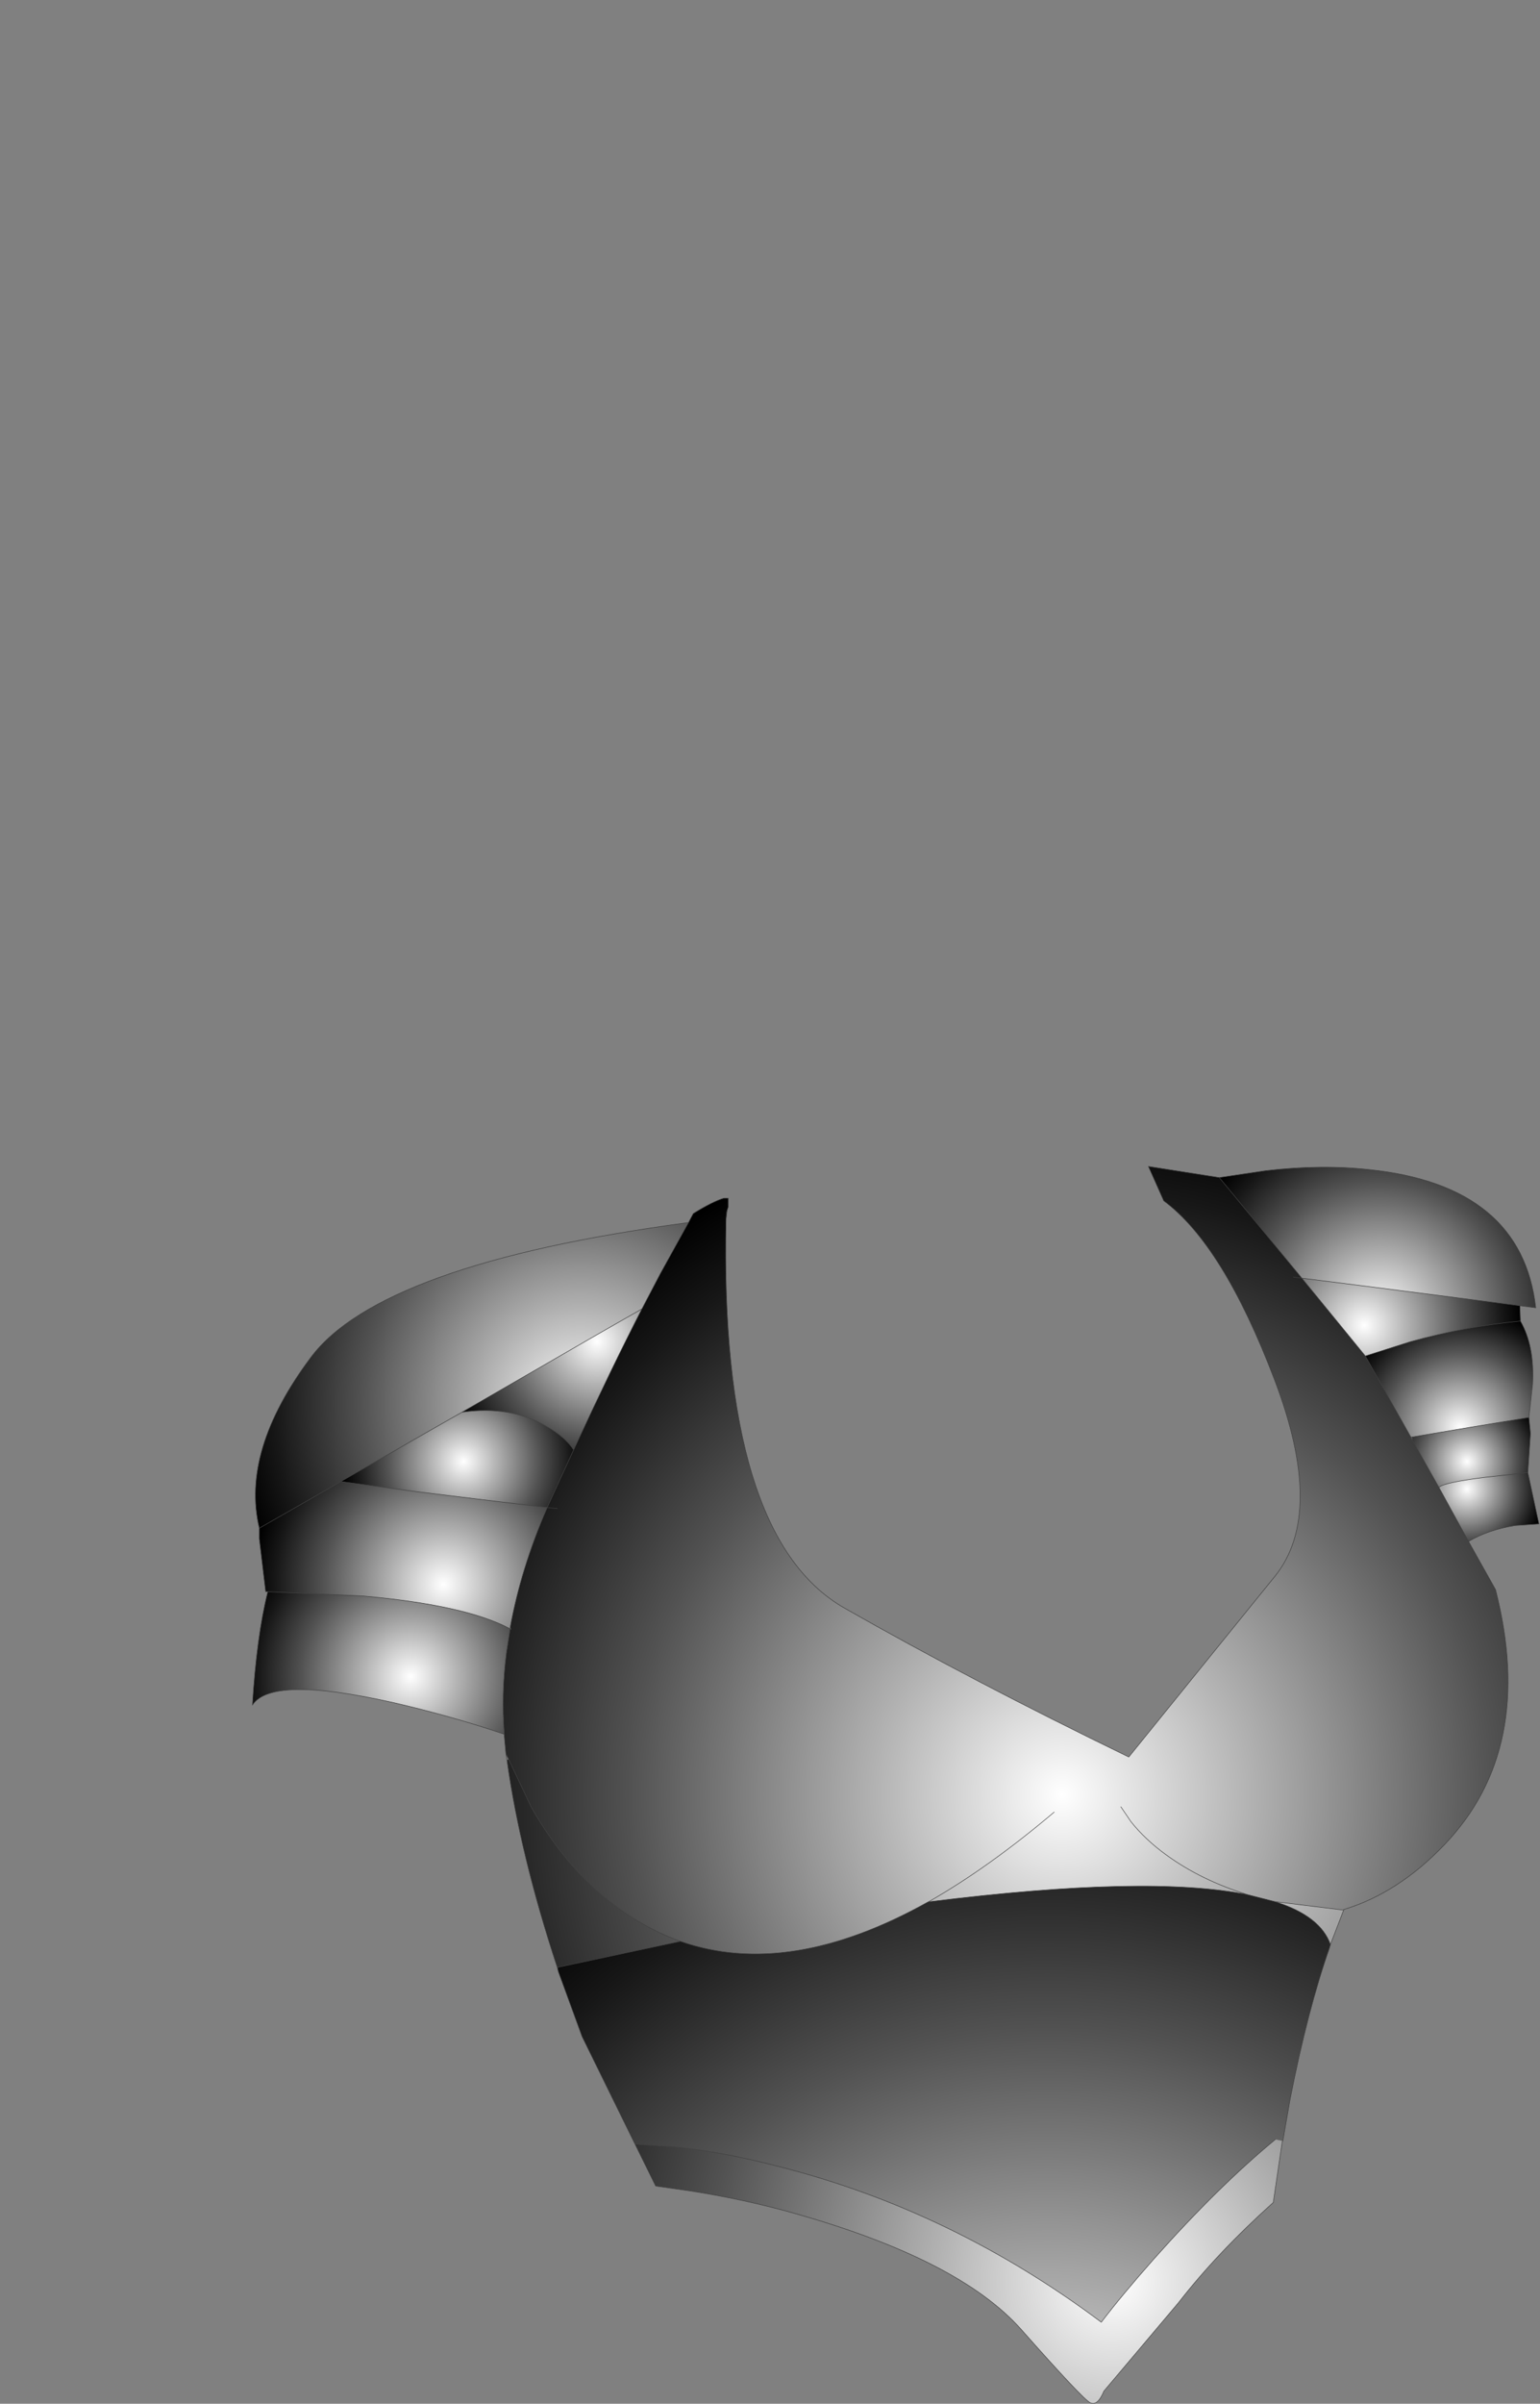 <svg xmlns="http://www.w3.org/2000/svg" viewBox="0 0 145.5 226.9" width="145.5" height="226.9" preserveAspectRatio="xMinYMin"><rect x="0" y="0" width="145.5" height="226.9" fill="#808080" stroke="none"/><defs><radialGradient gradientUnits="userSpaceOnUse" r="819.2" cx="0" cy="0" spreadMethod="pad" gradientTransform="matrix(.079 0 0 .079 100.35 169.4)" id="a"><stop offset="0" stop-color="#fff"/><stop offset=".278" stop-color="#B1B1B1"/><stop offset=".631" stop-color="#525252"/><stop offset=".882" stop-color="#171717"/><stop offset="1"/></radialGradient><radialGradient gradientUnits="userSpaceOnUse" r="819.2" cx="0" cy="0" spreadMethod="pad" gradientTransform="matrix(.04 0 0 .04 54.85 132.5)" id="b"><stop offset="0" stop-color="#fff"/><stop offset=".278" stop-color="#B1B1B1"/><stop offset=".631" stop-color="#525252"/><stop offset=".882" stop-color="#171717"/><stop offset="1"/></radialGradient><radialGradient gradientUnits="userSpaceOnUse" r="819.2" cx="0" cy="0" spreadMethod="pad" gradientTransform="matrix(.014 0 0 .014 43.8 137.95)" id="c"><stop offset="0" stop-color="#fff"/><stop offset=".278" stop-color="#B1B1B1"/><stop offset=".631" stop-color="#525252"/><stop offset=".882" stop-color="#171717"/><stop offset="1"/></radialGradient><radialGradient gradientUnits="userSpaceOnUse" r="819.2" cx="0" cy="0" spreadMethod="pad" gradientTransform="matrix(.018 0 0 .018 56.4 126.65)" id="d"><stop offset="0" stop-color="#fff"/><stop offset=".278" stop-color="#B1B1B1"/><stop offset=".631" stop-color="#525252"/><stop offset=".882" stop-color="#171717"/><stop offset="1"/></radialGradient><radialGradient gradientUnits="userSpaceOnUse" r="819.2" cx="0" cy="0" spreadMethod="pad" gradientTransform="matrix(.022 0 0 .022 41.9 149.55)" id="e"><stop offset="0" stop-color="#fff"/><stop offset=".278" stop-color="#B1B1B1"/><stop offset=".631" stop-color="#525252"/><stop offset=".882" stop-color="#171717"/><stop offset="1"/></radialGradient><radialGradient gradientUnits="userSpaceOnUse" r="819.2" cx="0" cy="0" spreadMethod="pad" gradientTransform="matrix(.02 0 0 .02 38.8 158.25)" id="f"><stop offset="0" stop-color="#fff"/><stop offset=".278" stop-color="#B1B1B1"/><stop offset=".631" stop-color="#525252"/><stop offset=".882" stop-color="#171717"/><stop offset="1"/></radialGradient><radialGradient gradientUnits="userSpaceOnUse" r="819.2" cx="0" cy="0" spreadMethod="pad" gradientTransform="matrix(.085 0 0 .085 106 171.15)" id="g"><stop offset="0" stop-color="#fff"/><stop offset=".278" stop-color="#B1B1B1"/><stop offset=".631" stop-color="#525252"/><stop offset=".882" stop-color="#171717"/><stop offset="1"/></radialGradient><radialGradient gradientUnits="userSpaceOnUse" r="819.2" cx="0" cy="0" spreadMethod="pad" gradientTransform="matrix(.091 0 0 .091 98.95 238.6)" id="h"><stop offset="0" stop-color="#fff"/><stop offset=".278" stop-color="#B1B1B1"/><stop offset=".631" stop-color="#525252"/><stop offset=".882" stop-color="#171717"/><stop offset="1"/></radialGradient><radialGradient gradientUnits="userSpaceOnUse" r="819.2" cx="0" cy="0" spreadMethod="pad" gradientTransform="matrix(.024 0 0 .024 130.35 124)" id="i"><stop offset="0" stop-color="#fff"/><stop offset=".278" stop-color="#B1B1B1"/><stop offset=".631" stop-color="#525252"/><stop offset=".882" stop-color="#171717"/><stop offset="1"/></radialGradient><radialGradient gradientUnits="userSpaceOnUse" r="819.2" cx="0" cy="0" spreadMethod="pad" gradientTransform="matrix(.018 0 0 .018 128.9 125.1)" id="j"><stop offset="0" stop-color="#fff"/><stop offset=".278" stop-color="#B1B1B1"/><stop offset=".631" stop-color="#525252"/><stop offset=".882" stop-color="#171717"/><stop offset="1"/></radialGradient><radialGradient gradientUnits="userSpaceOnUse" r="819.2" cx="0" cy="0" spreadMethod="pad" gradientTransform="matrix(.014 0 0 .014 137.95 134.75)" id="k"><stop offset="0" stop-color="#fff"/><stop offset=".278" stop-color="#B1B1B1"/><stop offset=".631" stop-color="#525252"/><stop offset=".882" stop-color="#171717"/><stop offset="1"/></radialGradient><radialGradient gradientUnits="userSpaceOnUse" r="819.2" cx="0" cy="0" spreadMethod="pad" gradientTransform="matrix(.009 0 0 .009 138.6 137.95)" id="l"><stop offset="0" stop-color="#fff"/><stop offset=".278" stop-color="#B1B1B1"/><stop offset=".631" stop-color="#525252"/><stop offset=".882" stop-color="#171717"/><stop offset="1"/></radialGradient><radialGradient gradientUnits="userSpaceOnUse" r="819.2" cx="0" cy="0" spreadMethod="pad" gradientTransform="matrix(.009 0 0 .009 138.6 140.55)" id="m"><stop offset="0" stop-color="#fff"/><stop offset=".278" stop-color="#B1B1B1"/><stop offset=".631" stop-color="#525252"/><stop offset=".882" stop-color="#171717"/><stop offset="1"/></radialGradient><radialGradient gradientUnits="userSpaceOnUse" r="819.2" cx="0" cy="0" spreadMethod="pad" gradientTransform="matrix(.071 0 0 .071 104.8 212.05)" id="n"><stop offset="0" stop-color="#fff"/><stop offset=".278" stop-color="#B1B1B1"/><stop offset=".631" stop-color="#525252"/><stop offset=".882" stop-color="#171717"/><stop offset="1"/></radialGradient><radialGradient gradientUnits="userSpaceOnUse" r="819.2" cx="0" cy="0" spreadMethod="pad" gradientTransform="matrix(.074 0 0 .074 105.15 215.4)" id="o"><stop offset="0" stop-color="#fff"/><stop offset=".278" stop-color="#B1B1B1"/><stop offset=".631" stop-color="#525252"/><stop offset=".882" stop-color="#171717"/><stop offset="1"/></radialGradient></defs><path fill="url(#a)" d="M68.6 115.05q-.65 30 11.2 36.75 12 6.85 26.85 14.05l13.8-17.05q4.8-5.95-.05-18.6-4.85-12.7-10.45-16.85l-1.45-3.25 6.7 1.05 7.8 9.5-.8-.1.8.1 6 7.35 4.3 7.65.15.3 2.5 4.45 2.8 5.1 2.55 4.55q3.85 15.05-4.85 24.1-4.35 4.55-9.5 6.1v.05l-6.5-.8-2.55-.65q-4.4-1.35-7.7-3.75-2-1.45-3.35-3.15l-.95-1.4.95 1.4q1.35 1.7 3.35 3.15 3.3 2.4 7.7 3.75-9.45-1.9-30 .65l-.05-.05-.2.1q-13.1 7.3-23.35 3.7-2.8-1-5.4-2.8-5.1-3.55-8.7-9.85l-2.15-4.55-.25-.5-.05-.55-.1-1.1v-.2q-.3-3.8.2-7.7l.35-2.25.1.05-.1-.15q1-5.55 3.5-11.35l.8-1.75 1.7-3.7q3.65-7.85 6.45-13.3l1.75-3.35 2.65-4.8.45-.85q1.85-1.15 2.9-1.45h.4v.85l-.1.3-.1.8M52.65 142.4l-.95-.1.95.1m46.95 28.65q-6.15 5.2-11.75 8.4 5.6-3.2 11.75-8.4"/><path fill="url(#b)" d="M24.5 144.25q-1.75-7.3 4.85-16.1 6.55-8.8 35.7-12.75l-2.65 4.8-1.75 3.35-17 9.75-.35.2-11.1 6.35-7.7 4.4"/><path fill="url(#c)" d="M54.2 136.85l-1.7 3.7-.8 1.75-12.35-1.5-7.15-.95 11.1-6.35.35-.2q4.6-.65 8 1.35 1.75 1 2.55 2.2"/><path fill="url(#d)" d="M54.2 136.85q-.8-1.2-2.55-2.2-3.4-2-8-1.35l17-9.75q-2.8 5.45-6.45 13.3"/><path fill="url(#e)" d="M25.3 150.25h-.2l-.6-5v-1l7.7-4.4 7.15.95 12.35 1.5q-2.5 5.8-3.5 11.35l.1.15-.1-.05q-4.2-2.25-13.95-3.1l-8.95-.4m22.9 3.5v-.1.1"/><path fill="url(#f)" d="M48.2 153.75l-.35 2.25q-.5 3.9-.2 7.7-5.1-1.75-10.55-3-11.45-2.55-13.25.25.4-6.5 1.45-10.7l8.95.4q9.75.85 13.95 3.1"/><path fill="url(#g)" d="M126.95 180.3l-1.25 3.25q-.95-2.7-5.25-4.05l6.5.8m-74.2 5.8l-.1-.4q-3.5-10.6-4.75-19.55l.15-.1 2.15 4.55q3.6 6.3 8.7 9.85 2.6 1.8 5.4 2.8l-11.6 2.45.05.4m34.9-6.55l.2-.1.05.05-.25.05m-35 6.15h.05-.05"/><path fill="url(#h)" d="M125.7 183.55l-.1.35q-2.05 5.85-3.7 14.2l-.7 4-.7-.15q-5.35 4.4-11.45 11.25-3.05 3.45-5 6-14.1-10.55-30.5-14.7-5.1-1.35-9.85-1.85l-3.65-.25H60l-5-10.15-2.25-6.15-.05-.4 11.6-2.45q10.25 3.6 23.35-3.7l.25-.05q20.55-2.55 30-.65l2.55.65q4.3 1.35 5.25 4.05"/><path fill="url(#i)" d="M115.2 111.15l4.4-.65q5.25-.6 9.75-.1 14.45 1.5 15.75 13.05l-1.5-.2-20.6-2.6-7.8-9.5"/><path fill="url(#j)" d="M143.6 123.25l.05 1.45q-5.15.5-10.4 1.95L129 128l-6-7.35 20.6 2.6"/><path fill="url(#k)" d="M143.65 124.7q1.35 2.35 1.15 5.95l-.35 3.15-11.05 1.85h-.1L129 128l4.25-1.35q5.25-1.45 10.4-1.95"/><path fill="url(#l)" d="M144.45 133.8l.15 1.5-.25 3.7-4.05.45q-3.95.5-4.35.95l-2.5-4.45-.05-.3 11.05-1.85"/><path fill="url(#m)" d="M144.35 139l1.05 4.85-2.25.15q-2.55.4-4.4 1.5l-2.8-5.1q.4-.45 4.35-.95l4.05-.45"/><path fill="url(#n)" d="M121.2 202.1l-.05.05-.65-.2.7.15"/><path fill="url(#o)" d="M121.15 202.15l-.85 5.75q-5.3 4.75-8.95 9.45l-7.05 8.35q-.6 1.45-1.3 1.1-.7-.35-6.5-6.9-5.85-6.6-21.35-10.95-4.8-1.35-10-2.15l-3.2-.45-1.9-3.85v-.1l3.65.25q4.75.5 9.85 1.85 16.4 4.15 30.5 14.7 1.95-2.55 5-6 6.1-6.85 11.45-11.25l.65.2"/><path fill="none" stroke="#3E3E3E" stroke-width=".05" stroke-linecap="round" stroke-linejoin="round" d="M68.7 114.25l-.05.15-.05.65q-.65 30 11.2 36.75 12 6.85 26.85 14.05l13.8-17.05q4.8-5.95-.05-18.6-4.85-12.7-10.45-16.85l-1.45-3.25 6.7 1.05 4.4-.65q5.25-.6 9.75-.1 14.45 1.5 15.75 13.05l-1.5-.2.05 1.45q1.35 2.35 1.15 5.95l-.35 3.15.15 1.5-.25 3.7 1.05 4.85-2.25.15q-2.55.4-4.4 1.5l2.55 4.55q3.85 15.05-4.85 24.1-4.35 4.55-9.5 6.1v.05l-1.25 3.25-.1.35q-2.05 5.85-3.7 14.2l-.7 4-.05.05-.85 5.75q-5.3 4.75-8.95 9.45l-7.05 8.35q-.6 1.45-1.3 1.1-.7-.35-6.5-6.9-5.85-6.6-21.35-10.95-4.8-1.35-10-2.15l-3.2-.45-1.9-3.85-.05-.1-5-10.15-2.25-6.15-.1-.4q-3.5-10.6-4.75-19.55l-.1-.6-.05-.55-.1-1.1v-.2q-5.1-1.75-10.55-3-11.45-2.55-13.25.25.4-6.5 1.45-10.7h-.2l-.6-5v-1q-1.75-7.3 4.85-16.1 6.55-8.8 35.7-12.75l.45-.85q1.85-1.15 2.9-1.45h.4v.85l-.1.3-.1.8m-3.55.35l-2.65 4.8-1.75 3.35q-2.8 5.45-6.45 13.3l-1.7 3.7-.8 1.75.95.1m-9-9.1l-.35.2-11.1 6.35 7.15.95 12.35 1.5q-2.5 5.8-3.5 11.35v.1l-.35 2.25q-.5 3.9-.2 7.7m.65-9.9l-.1-.05q-4.2-2.25-13.95-3.1l-8.95-.4m18.35-16.95q4.6-.65 8 1.35 1.75 1 2.55 2.2m6.45-13.3l-17 9.75m-11.45 6.55l-7.7 4.4m23.3 21.3l.25.5 2.15 4.55q3.6 6.3 8.7 9.85 2.6 1.8 5.4 2.8 10.25 3.6 23.35-3.7l.2-.1q5.6-3.2 11.75-8.4M52.7 185.7h-.05m11.65-2.45l-11.6 2.45m70.3-65.05l-.8-.1m16.55 24.95l-2.8-5.1-2.5-4.45-.15-.3L129 128l-6-7.35-7.8-9.5m18.2 24.5h-.1M129 128l4.25-1.35q5.25-1.45 10.4-1.95m-7.7 15.7q.4-.45 4.35-.95l4.05-.45m-.75-15.75l-20.6-2.6m10.4 15l11.05-1.85m-38.55 36.75l.95 1.4q1.35 1.7 3.35 3.15 3.3 2.4 7.7 3.75l2.55.65 6.5.8m-39.05-.8l-.25.05m.25-.05q20.55-2.55 30-.65m2.55.65q4.3 1.35 5.25 4.05M60.05 202.4l3.65.25q4.75.5 9.85 1.85 16.4 4.15 30.5 14.7 1.95-2.55 5-6 6.1-6.85 11.45-11.25m-60.5.45h.05"/></svg>